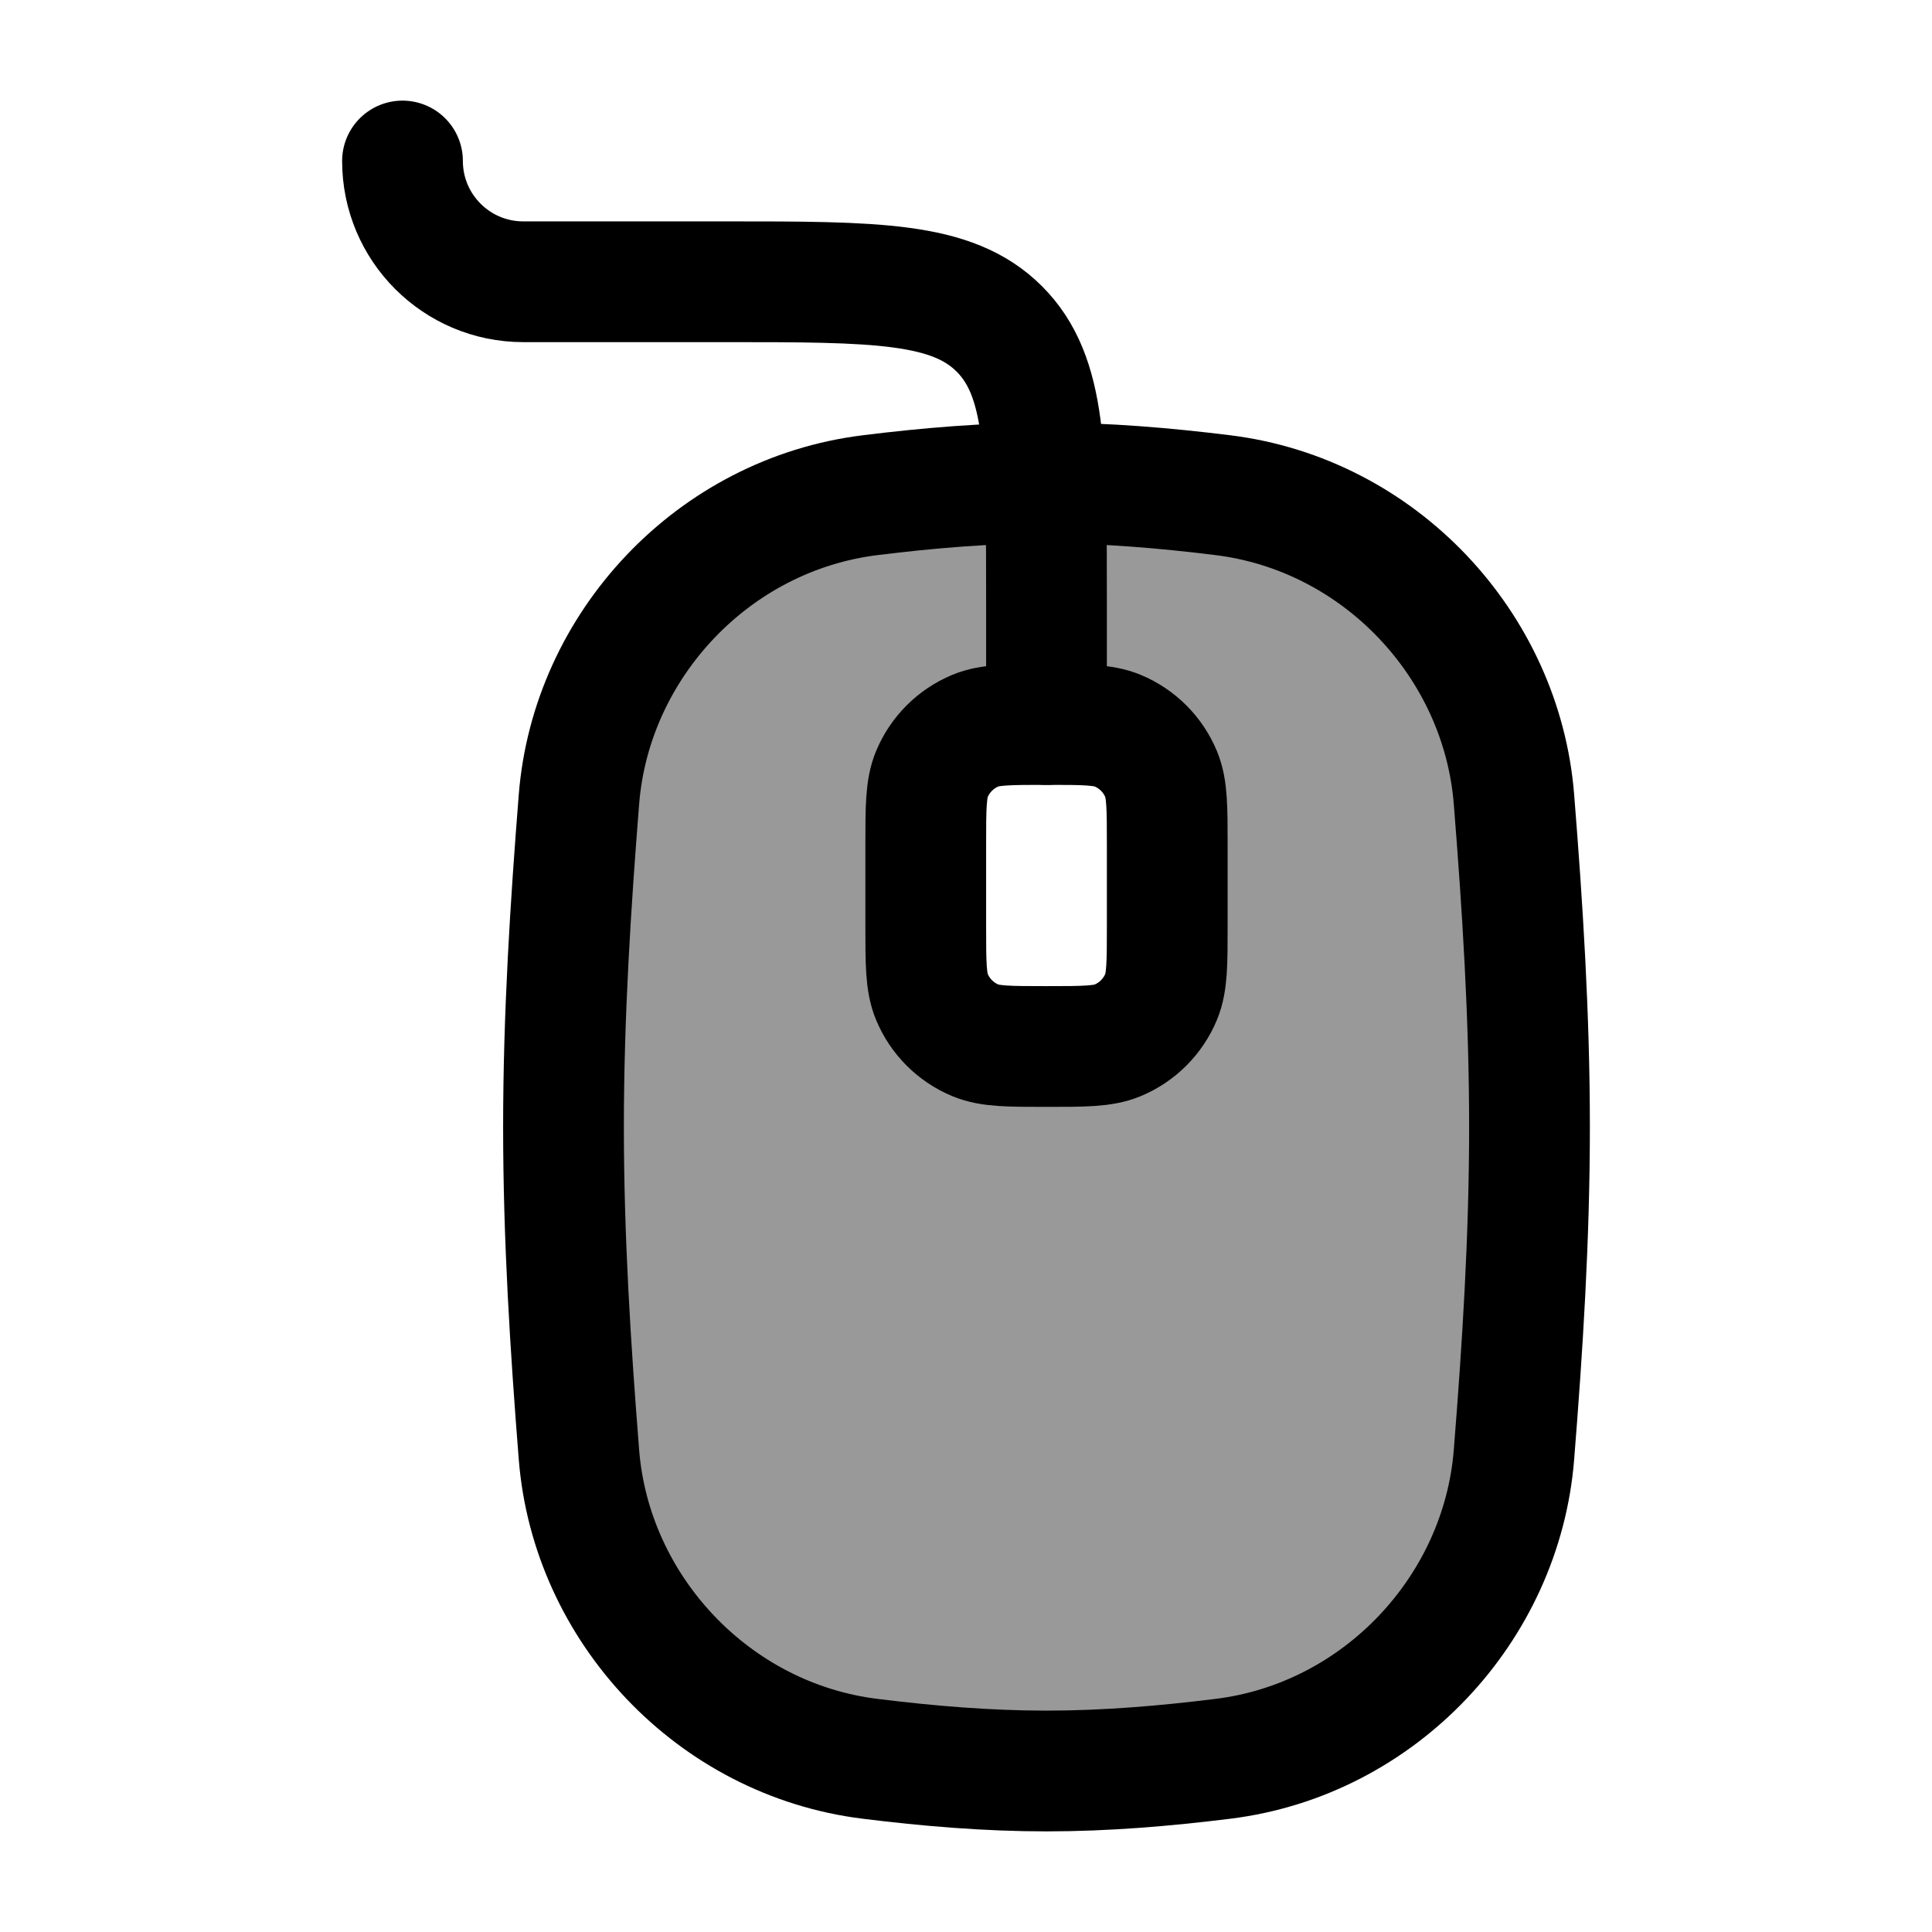 <svg width="24" height="24" viewBox="0 0 24 24" fill="none" xmlns="http://www.w3.org/2000/svg">
    <path opacity="0.4" fill-rule="evenodd" clip-rule="evenodd" d="M10.812 21.849C8.859 21.609 7.344 19.984 7.192 18.071C7.087 16.745 7 15.386 7 14C7 12.614 7.087 11.255 7.192 9.929C7.344 8.016 8.859 6.391 10.812 6.151C11.53 6.062 12.26 6 13 6C13.74 6 14.47 6.062 15.188 6.151C17.141 6.391 18.655 8.016 18.807 9.929C18.913 11.255 19 12.614 19 14C19 15.386 18.913 16.745 18.807 18.071C18.655 19.984 17.141 21.609 15.188 21.849C14.47 21.938 13.74 22 13 22C12.26 22 11.53 21.938 10.812 21.849ZM11.576 9.617C11.5 9.801 11.5 10.034 11.5 10.5V11.5C11.5 11.966 11.5 12.199 11.576 12.383C11.678 12.628 11.872 12.822 12.117 12.924C12.301 13 12.534 13 13 13C13.466 13 13.699 13 13.883 12.924C14.128 12.822 14.322 12.628 14.424 12.383C14.5 12.199 14.5 11.966 14.5 11.5V10.5C14.5 10.034 14.5 9.801 14.424 9.617C14.322 9.372 14.128 9.178 13.883 9.076C13.699 9 13.466 9 13 9C12.534 9 12.301 9 12.117 9.076C11.872 9.178 11.678 9.372 11.576 9.617Z" fill="currentColor"/>
    <path d="M7.192 18.071C7.344 19.984 8.859 21.609 10.812 21.849C11.53 21.938 12.26 22 13 22C13.74 22 14.47 21.938 15.188 21.849C17.141 21.609 18.655 19.984 18.807 18.071C18.913 16.745 19 15.386 19 14C19 12.614 18.913 11.255 18.807 9.929C18.655 8.016 17.141 6.391 15.188 6.151C14.47 6.062 13.74 6 13 6C12.26 6 11.53 6.062 10.812 6.151C8.859 6.391 7.344 8.016 7.192 9.929C7.087 11.255 7 12.614 7 14C7 15.386 7.087 16.745 7.192 18.071Z" stroke="currentColor" stroke-width="1.5"/>
    <path d="M13 9V7.5C13 5.614 13 4.672 12.414 4.086C11.828 3.5 10.886 3.5 9 3.5L6.5 3.5C5.672 3.5 5 2.828 5 2" stroke="currentColor" stroke-width="1.5" stroke-linecap="round" stroke-linejoin="round"/>
    <path d="M11.5 10.5C11.5 10.034 11.5 9.801 11.576 9.617C11.678 9.372 11.872 9.178 12.117 9.076C12.301 9 12.534 9 13 9C13.466 9 13.699 9 13.883 9.076C14.128 9.178 14.322 9.372 14.424 9.617C14.5 9.801 14.5 10.034 14.5 10.5V11.5C14.5 11.966 14.5 12.199 14.424 12.383C14.322 12.628 14.128 12.822 13.883 12.924C13.699 13 13.466 13 13 13C12.534 13 12.301 13 12.117 12.924C11.872 12.822 11.678 12.628 11.576 12.383C11.5 12.199 11.5 11.966 11.5 11.5V10.5Z" stroke="currentColor" stroke-width="1.5"/>
</svg>
